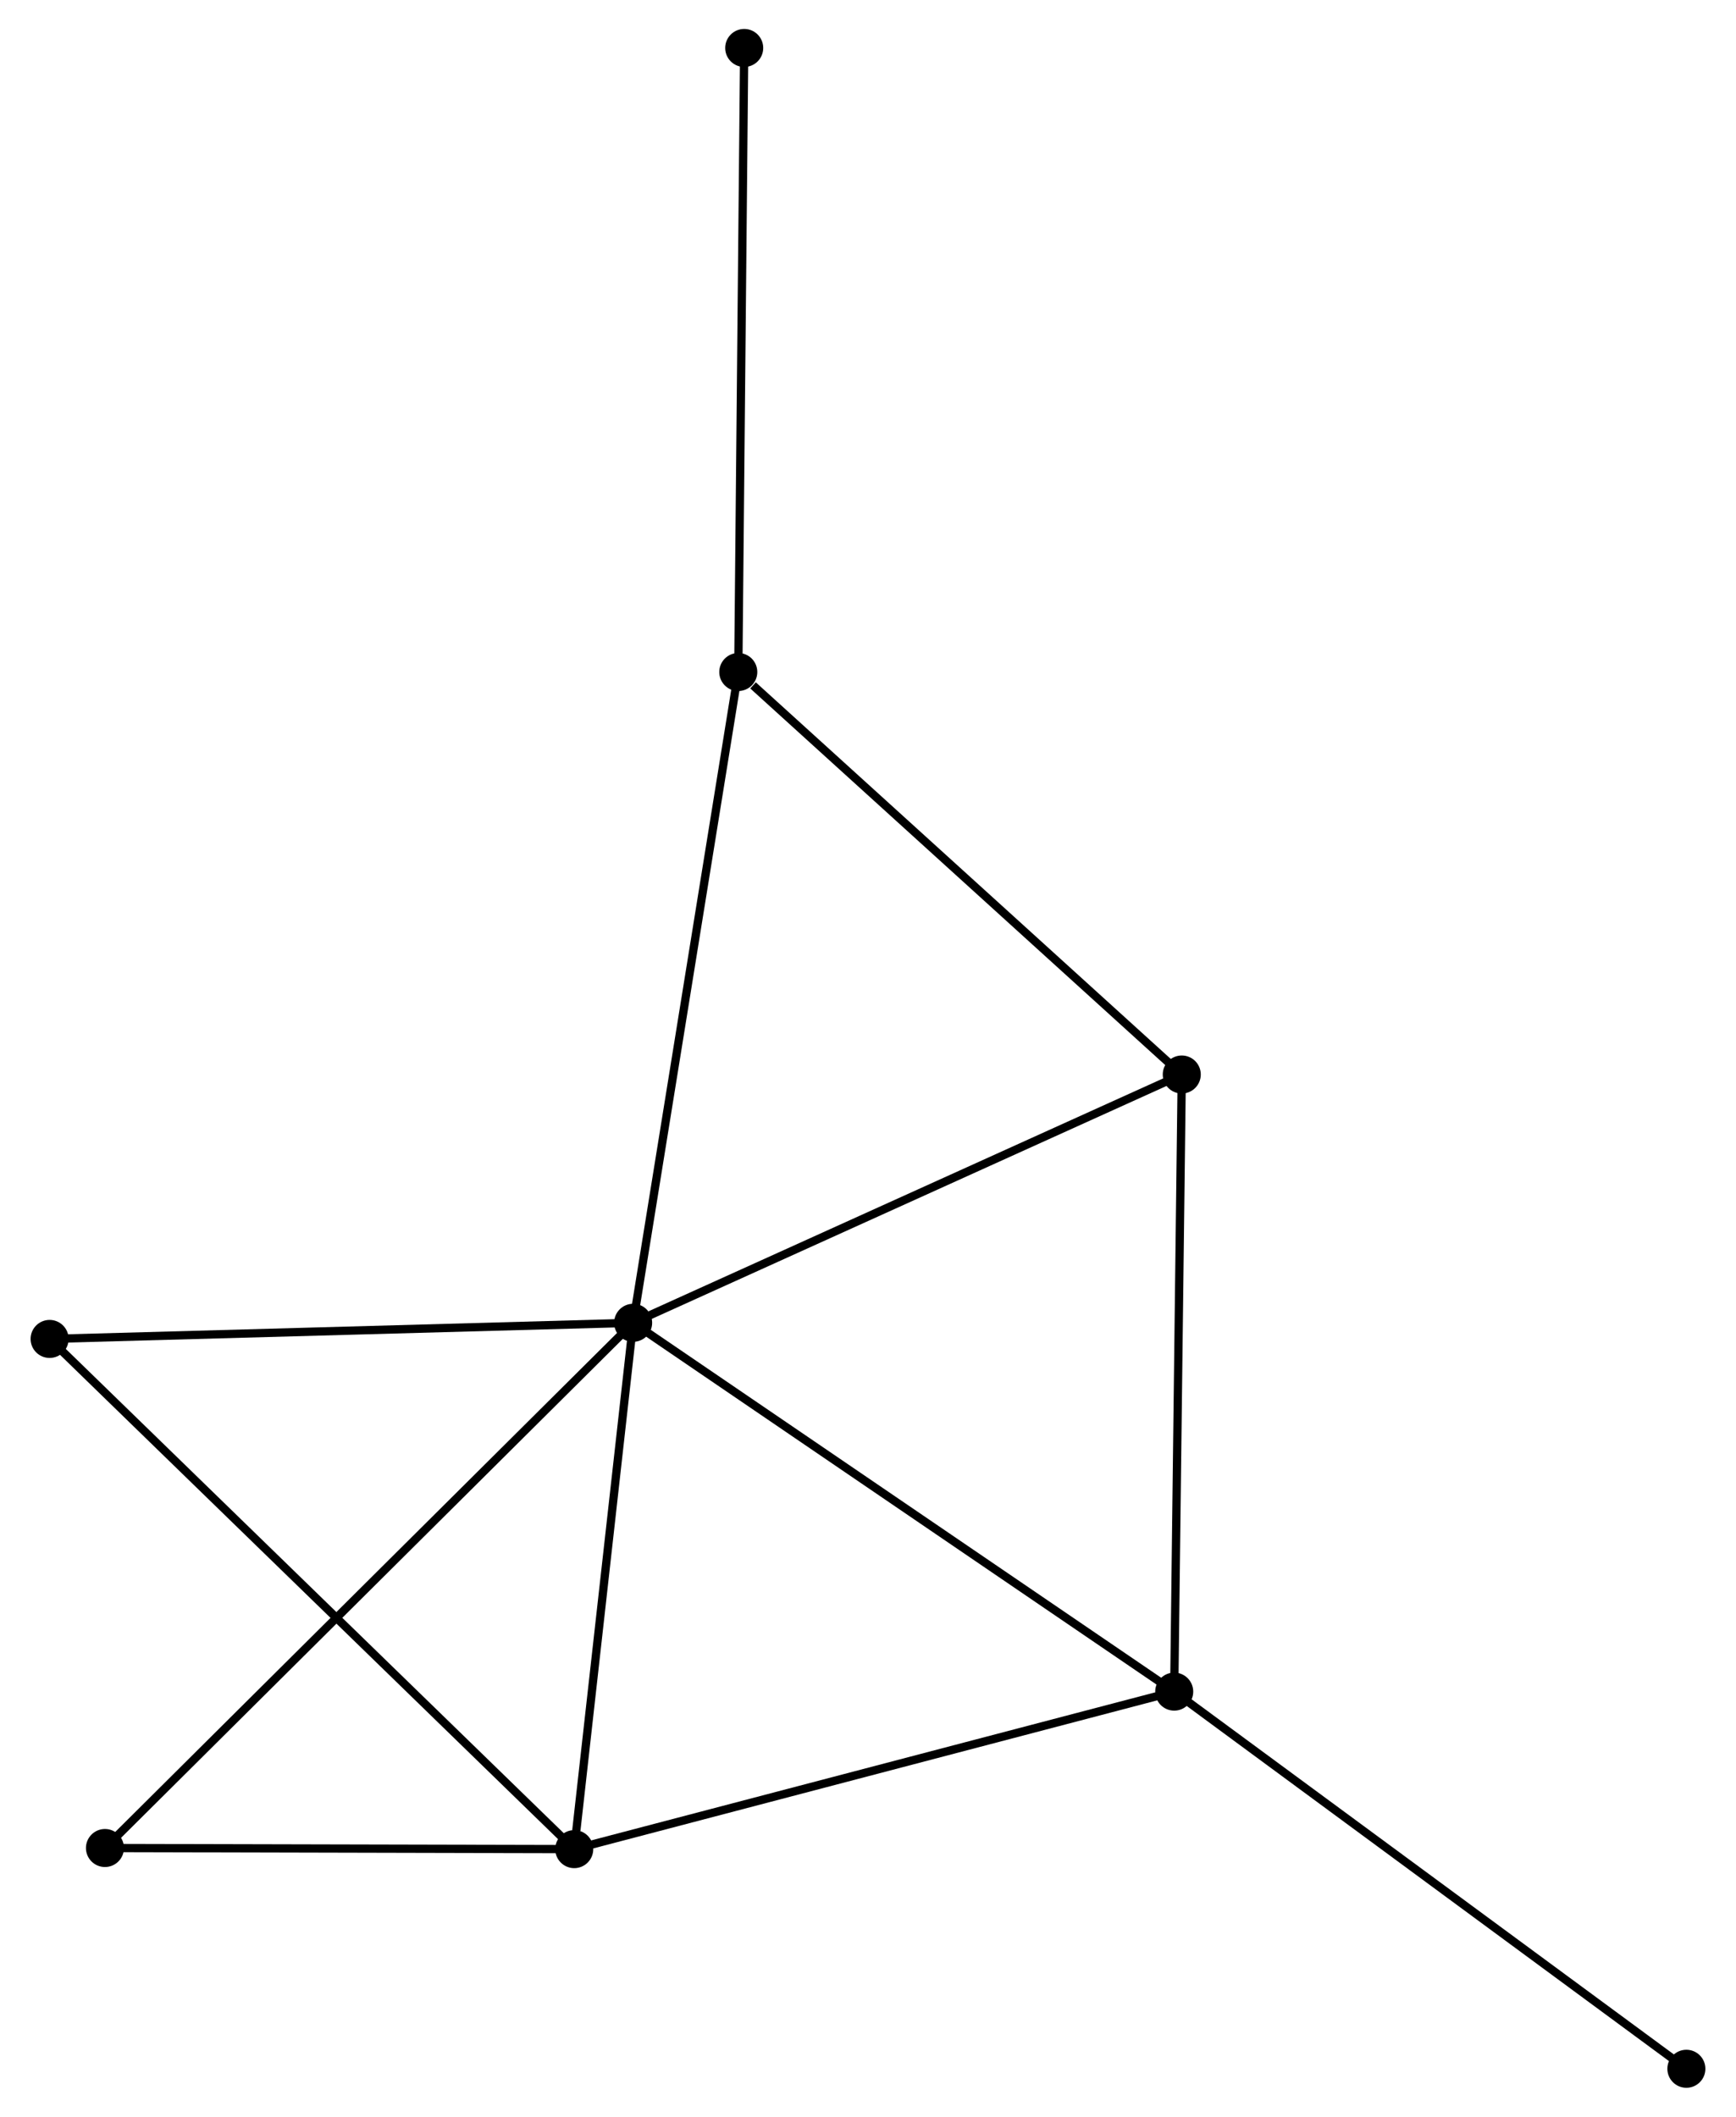 <?xml version="1.0" encoding="UTF-8" standalone="no"?>
<!DOCTYPE svg PUBLIC "-//W3C//DTD SVG 1.1//EN"
 "http://www.w3.org/Graphics/SVG/1.1/DTD/svg11.dtd">
<!-- Generated by graphviz version 2.36.0 (20140111.2315)
 -->
<!-- Title: %3 Pages: 1 -->
<svg width="210pt" height="256pt"
 viewBox="0.00 0.00 209.59 255.99" xmlns="http://www.w3.org/2000/svg" xmlns:xlink="http://www.w3.org/1999/xlink">
<g id="graph0" class="graph" transform="scale(1 1) rotate(0) translate(4 251.99)">
<title>%3</title>
<!-- 0 -->
<g id="node1" class="node"><title>0</title>
<ellipse fill="black" stroke="black" cx="72.385" cy="-92.016" rx="1.8" ry="1.8"/>
</g>
<!-- 1 -->
<g id="node2" class="node"><title>1</title>
<ellipse fill="black" stroke="black" cx="137.836" cy="-47.411" rx="1.8" ry="1.8"/>
</g>
<!-- 0&#45;&#45;1 -->
<g id="edge1" class="edge"><title>0&#45;&#45;1</title>
<path fill="none" stroke="black" d="M74.003,-90.913C82.98,-84.796 126.6,-55.069 136.034,-48.639"/>
</g>
<!-- 2 -->
<g id="node3" class="node"><title>2</title>
<ellipse fill="black" stroke="black" cx="65.261" cy="-28.363" rx="1.8" ry="1.8"/>
</g>
<!-- 0&#45;&#45;2 -->
<g id="edge2" class="edge"><title>0&#45;&#45;2</title>
<path fill="none" stroke="black" d="M72.18,-90.179C71.158,-81.047 66.627,-40.568 65.51,-30.591"/>
</g>
<!-- 3 -->
<g id="node4" class="node"><title>3</title>
<ellipse fill="black" stroke="black" cx="85.104" cy="-170.72" rx="1.8" ry="1.8"/>
</g>
<!-- 0&#45;&#45;3 -->
<g id="edge3" class="edge"><title>0&#45;&#45;3</title>
<path fill="none" stroke="black" d="M72.7,-93.961C74.459,-104.85 83.069,-158.132 84.8,-168.843"/>
</g>
<!-- 4 -->
<g id="node5" class="node"><title>4</title>
<ellipse fill="black" stroke="black" cx="138.749" cy="-122.043" rx="1.8" ry="1.8"/>
</g>
<!-- 0&#45;&#45;4 -->
<g id="edge4" class="edge"><title>0&#45;&#45;4</title>
<path fill="none" stroke="black" d="M74.026,-92.758C83.127,-96.876 127.356,-116.888 136.923,-121.216"/>
</g>
<!-- 5 -->
<g id="node6" class="node"><title>5</title>
<ellipse fill="black" stroke="black" cx="1.8" cy="-90.065" rx="1.8" ry="1.8"/>
</g>
<!-- 0&#45;&#45;5 -->
<g id="edge5" class="edge"><title>0&#45;&#45;5</title>
<path fill="none" stroke="black" d="M70.349,-91.959C60.041,-91.674 13.72,-90.394 3.711,-90.118"/>
</g>
<!-- 6 -->
<g id="node7" class="node"><title>6</title>
<ellipse fill="black" stroke="black" cx="8.495" cy="-28.499" rx="1.8" ry="1.8"/>
</g>
<!-- 0&#45;&#45;6 -->
<g id="edge6" class="edge"><title>0&#45;&#45;6</title>
<path fill="none" stroke="black" d="M70.806,-90.446C61.89,-81.582 17.959,-37.907 9.8,-29.796"/>
</g>
<!-- 1&#45;&#45;2 -->
<g id="edge7" class="edge"><title>1&#45;&#45;2</title>
<path fill="none" stroke="black" d="M136.042,-46.941C126.088,-44.328 77.72,-31.633 67.258,-28.887"/>
</g>
<!-- 1&#45;&#45;4 -->
<g id="edge8" class="edge"><title>1&#45;&#45;4</title>
<path fill="none" stroke="black" d="M137.858,-49.256C137.984,-59.492 138.593,-109.231 138.724,-119.988"/>
</g>
<!-- 7 -->
<g id="node8" class="node"><title>7</title>
<ellipse fill="black" stroke="black" cx="199.788" cy="-1.8" rx="1.8" ry="1.8"/>
</g>
<!-- 1&#45;&#45;7 -->
<g id="edge9" class="edge"><title>1&#45;&#45;7</title>
<path fill="none" stroke="black" d="M139.367,-46.284C147.864,-40.028 189.153,-9.63 198.083,-3.056"/>
</g>
<!-- 2&#45;&#45;5 -->
<g id="edge10" class="edge"><title>2&#45;&#45;5</title>
<path fill="none" stroke="black" d="M63.692,-29.888C54.836,-38.499 11.2,-80.925 3.096,-88.804"/>
</g>
<!-- 2&#45;&#45;6 -->
<g id="edge11" class="edge"><title>2&#45;&#45;6</title>
<path fill="none" stroke="black" d="M63.372,-28.368C54.754,-28.388 19.202,-28.473 10.449,-28.494"/>
</g>
<!-- 3&#45;&#45;4 -->
<g id="edge12" class="edge"><title>3&#45;&#45;4</title>
<path fill="none" stroke="black" d="M86.888,-169.101C95.179,-161.578 129.839,-130.128 137.321,-123.339"/>
</g>
<!-- 8 -->
<g id="node9" class="node"><title>8</title>
<ellipse fill="black" stroke="black" cx="85.821" cy="-246.19" rx="1.8" ry="1.8"/>
</g>
<!-- 3&#45;&#45;8 -->
<g id="edge13" class="edge"><title>3&#45;&#45;8</title>
<path fill="none" stroke="black" d="M85.121,-172.586C85.221,-183.027 85.706,-234.119 85.804,-244.39"/>
</g>
</g>
</svg>
